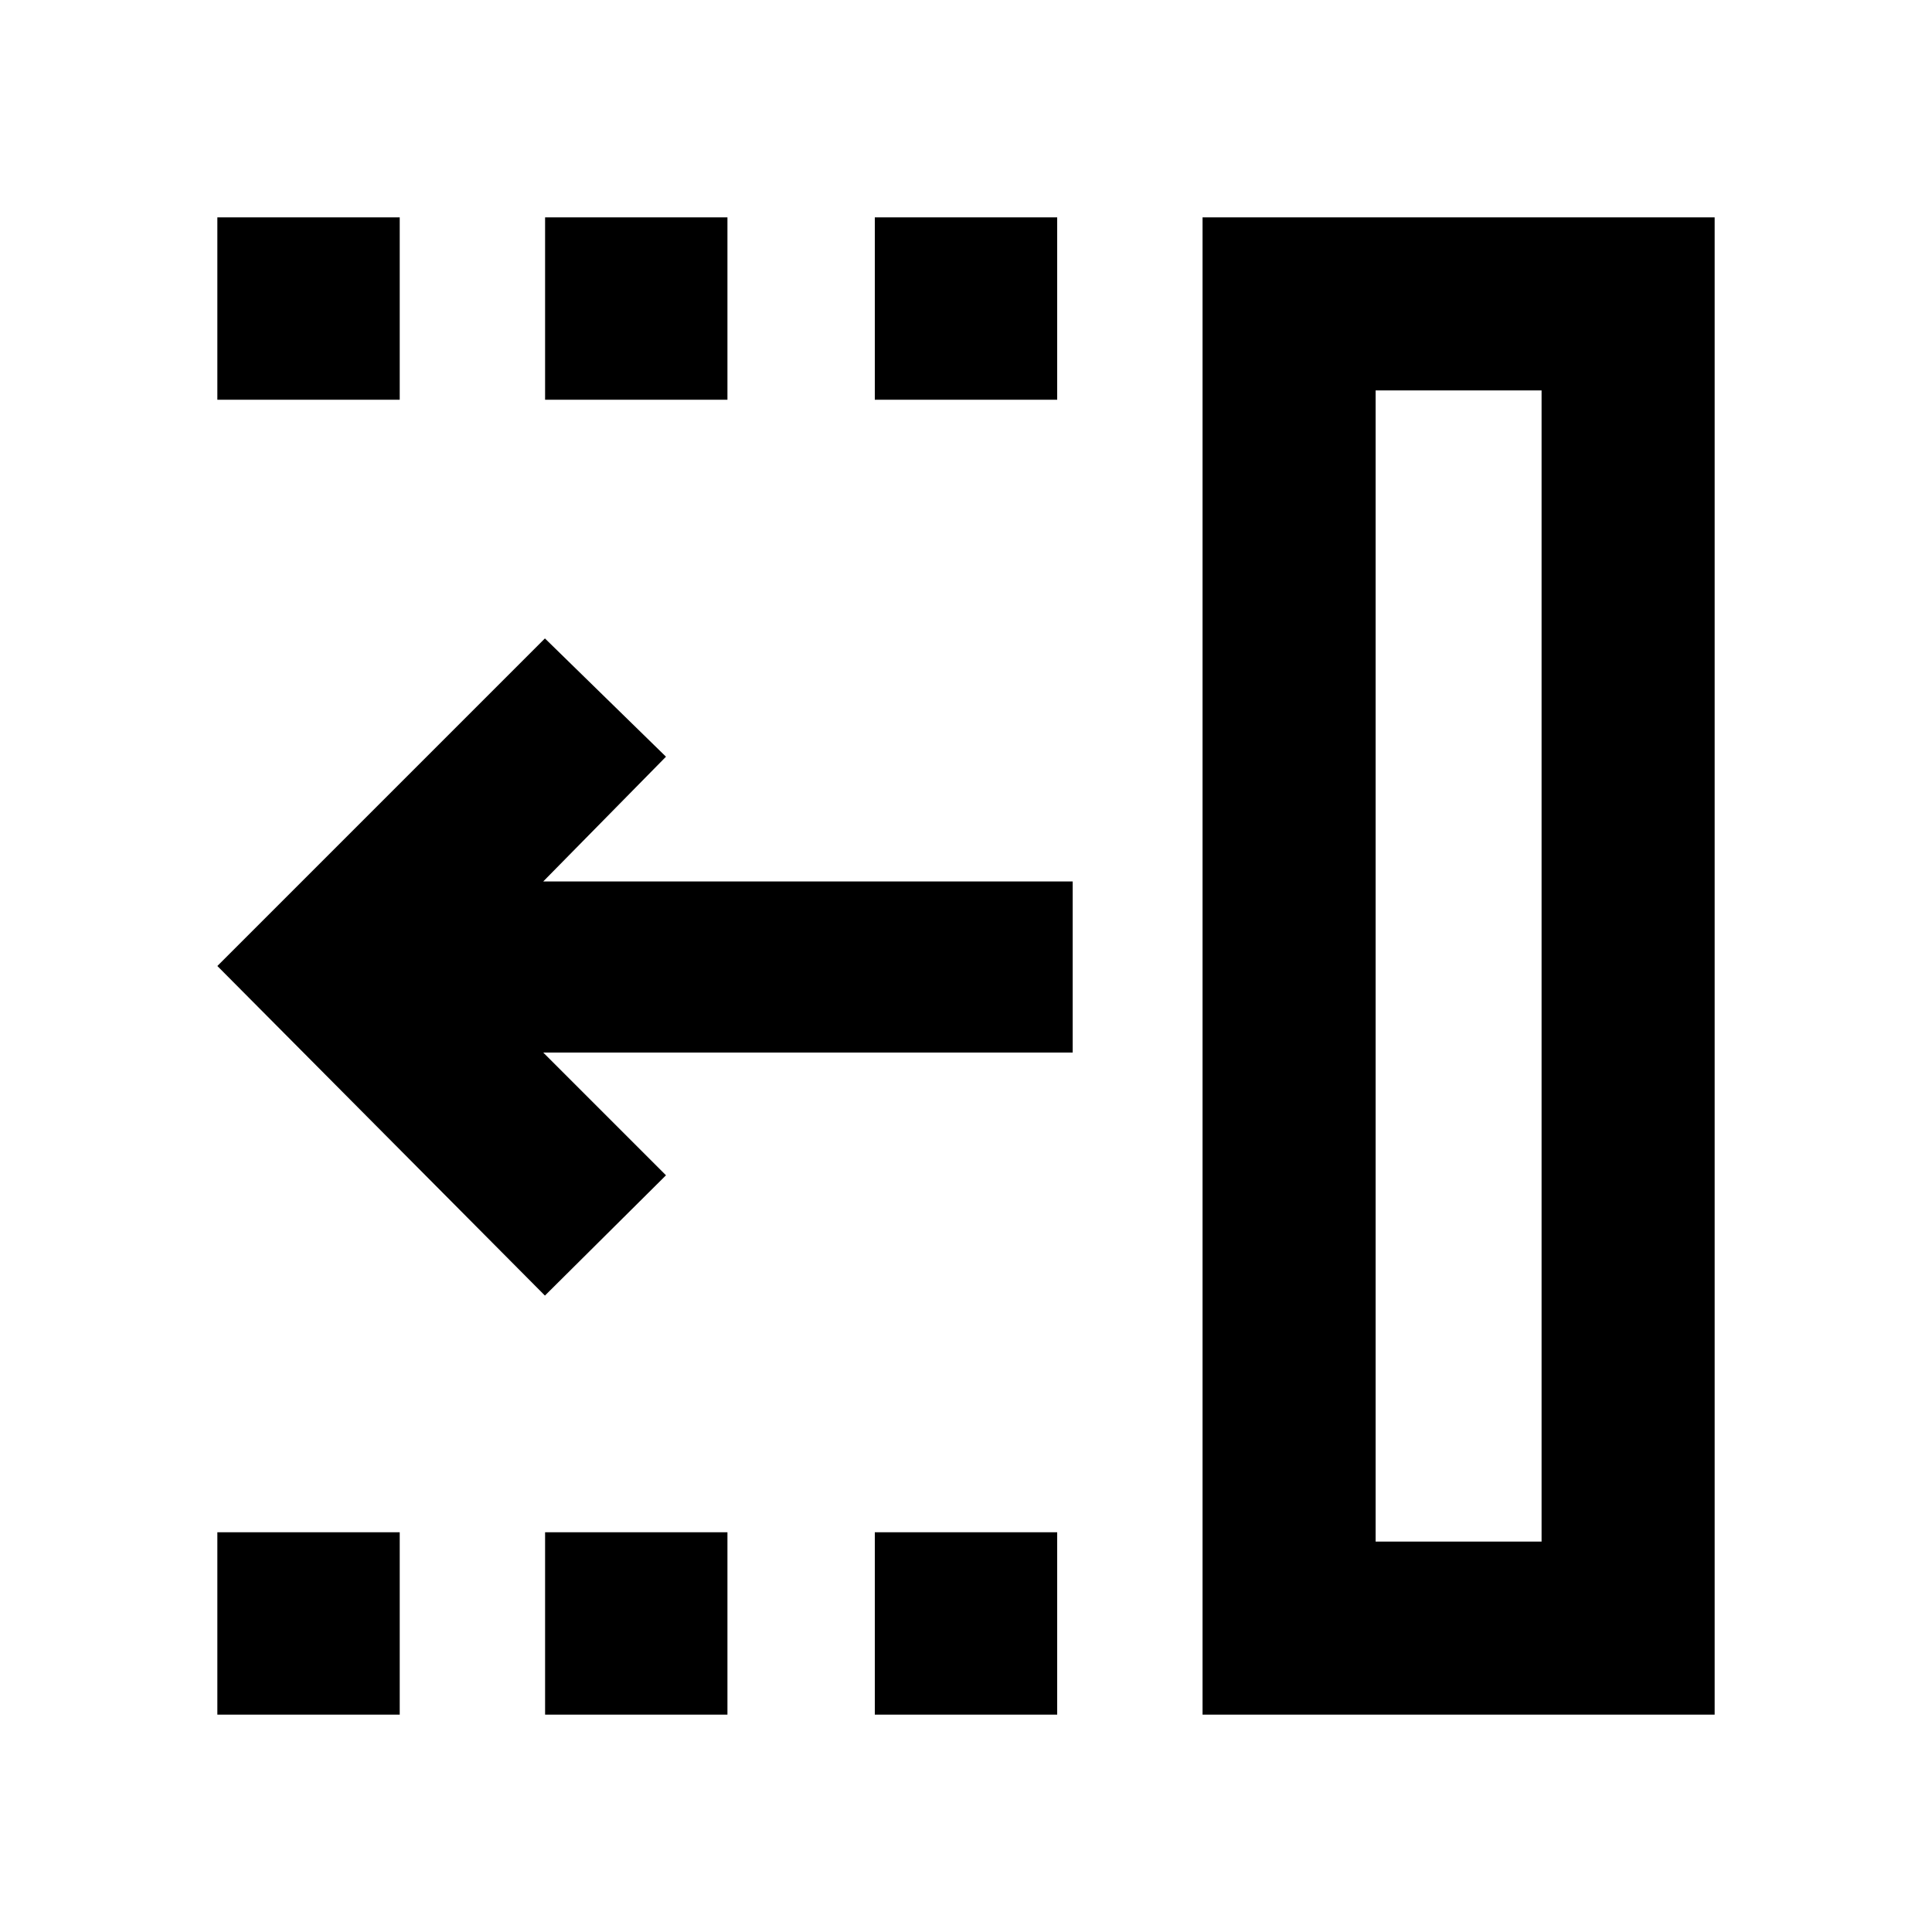 <svg xmlns="http://www.w3.org/2000/svg" height="24" viewBox="0 -960 960 960" width="24"><path d="M270.77-316.23 108-480l162.77-162.77L330.92-584l-61 62H533v85H269.92l61 61-60.15 59.77ZM683.54-194H766v-572h-82.46v572Zm-86 86v-744H852v744H597.54ZM434.69-761.38V-852h90.62v90.62h-90.62Zm0 653.38v-90.62h90.62V-108h-90.62ZM270.85-761.38V-852h90.61v90.62h-90.61Zm0 653.38v-90.62h90.61V-108h-90.61ZM108-761.38V-852h90.62v90.62H108ZM108-108v-90.62h90.62V-108H108Zm575.54-86H766h-82.46Z"/></svg>